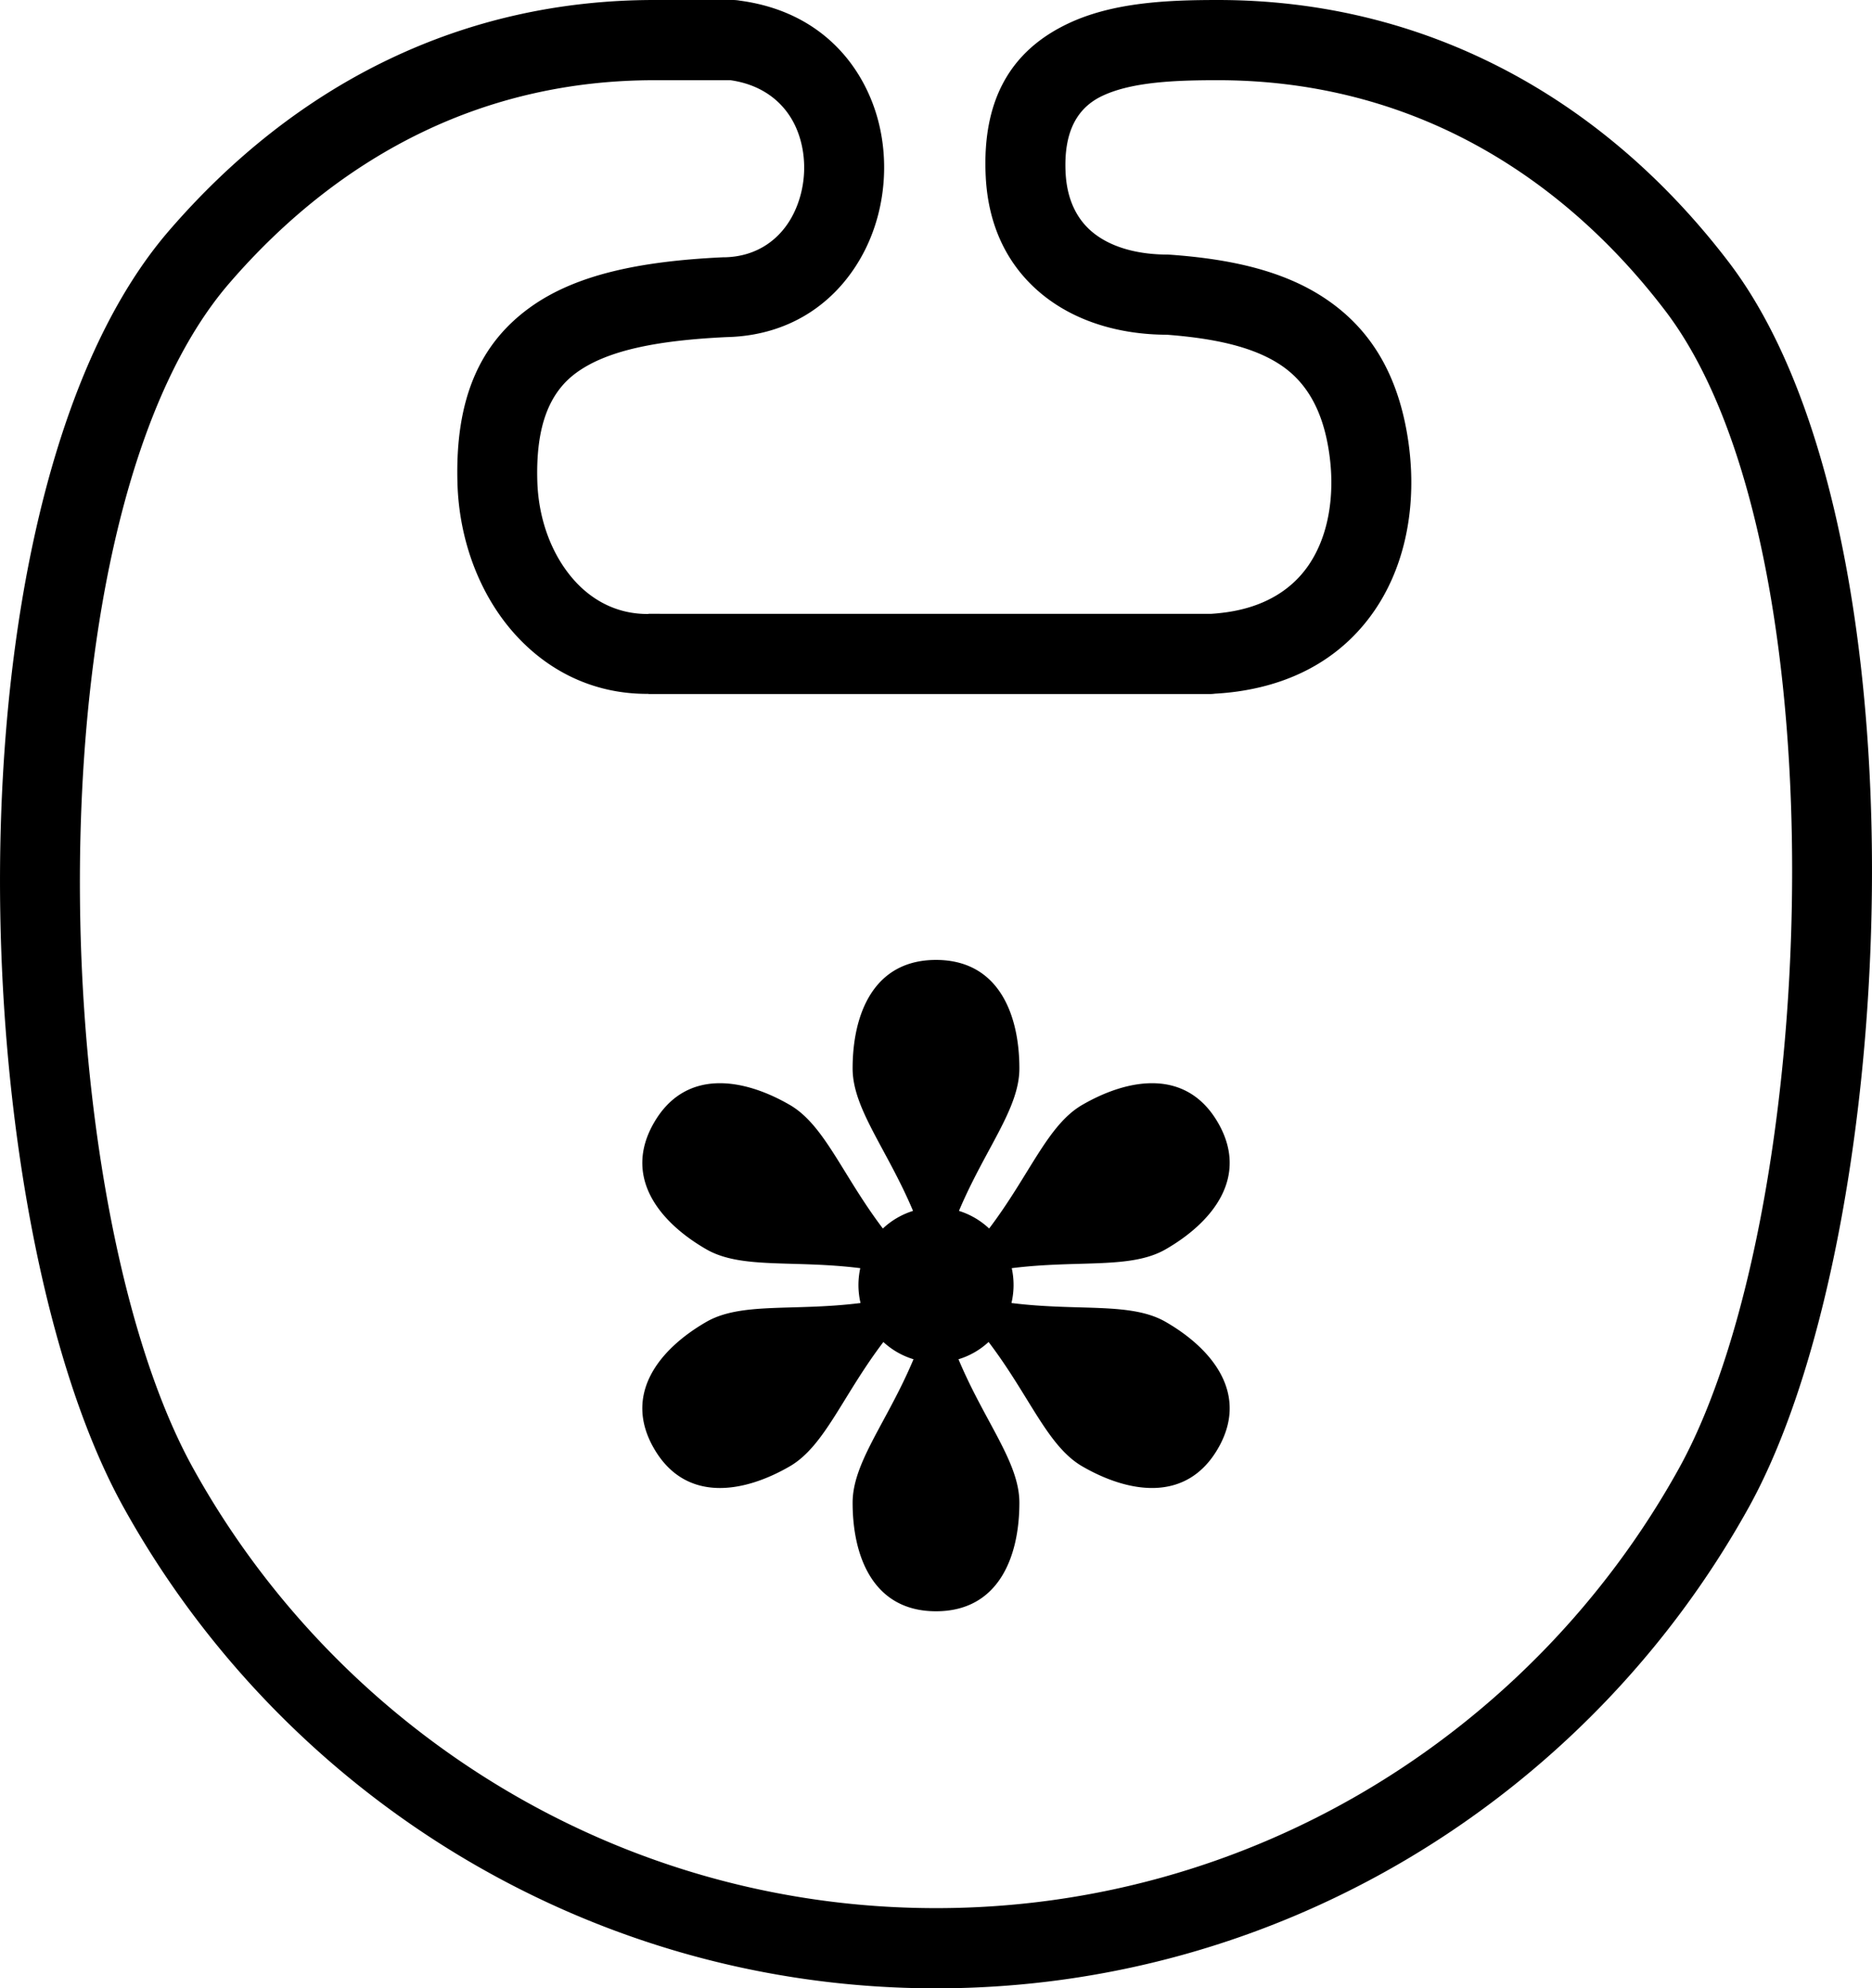 <svg xmlns="http://www.w3.org/2000/svg" shape-rendering="geometricPrecision" text-rendering="geometricPrecision" image-rendering="optimizeQuality" fill-rule="evenodd" clip-rule="evenodd" viewBox="0 0 482 511.97"><path fill-rule="nonzero" d="M313.55 0c26.76 0 51.17 6.26 72.82 17.39 22.96 11.8 42.7 29.06 58.75 50.11 24.69 32.35 36.01 90.24 36.83 149.59.91 65.55-10.97 133.69-31.73 171.13-20.78 37.45-51.32 68.82-88.13 90.6-35.58 21.04-76.99 33.15-121.06 33.15-44.11 0-85.55-12.13-121.15-33.21-36.8-21.8-67.36-53.23-88.14-90.78C9.92 348.55-1.96 277.9.27 210.58c2-60.42 15.39-118.85 43.17-151.09 16.15-18.73 35.17-33.96 56.89-44.31C120.77 5.43 143.55 0 168.51 0h20.16c.63 0 1.25.06 1.85.17 17.89 2.38 29.1 13.16 34.15 26.39 2.3 6.04 3.25 12.6 2.91 19.08-.33 6.49-1.96 12.9-4.81 18.62-6.32 12.65-18.41 22.15-35.68 22.54-17.42.83-30.56 3.27-38.64 9.14-7.04 5.11-10.53 13.86-10.1 28.04.3 9.7 3.67 18.83 9.36 25.28 4.81 5.47 11.4 8.91 19.18 8.83h.08v-.04l144.8.01c1.33-.08 2.65-.22 3.96-.4 10.12-1.42 17.01-5.99 21.21-12.14 4.43-6.49 6.19-14.94 5.8-23.59-.07-1.6-.23-3.29-.47-5.03-1.61-11.49-6.06-18.63-12.59-22.96-7.15-4.74-17.25-6.83-29.2-7.75-12.44-.03-24.01-3.53-32.63-10.79-8.12-6.85-13.37-16.74-14.04-29.85-1.1-21.54 7.89-33.17 21.2-39.48C286.58.58 300.7 0 313.55 0zm-78.46 311.79c-6.75-15.99-15.56-26.33-15.56-36.67 0-13.97 5.37-27.95 21.47-27.95 16.1 0 21.47 13.98 21.47 27.95 0 10.34-8.81 20.68-15.56 36.67 2.93.91 5.58 2.48 7.77 4.54 10.49-13.86 15.04-26.68 24-31.85 12.1-6.99 26.89-9.33 34.94 4.62 8.05 13.95-1.36 25.59-13.47 32.57-8.97 5.19-22.37 2.7-39.65 4.87.31 1.39.47 2.84.47 4.33 0 1.6-.19 3.15-.54 4.64 17.32 2.18 30.74-.32 39.72 4.87 12.11 6.99 21.52 18.63 13.47 32.57-8.05 13.95-22.84 11.62-34.94 4.63-9-5.2-13.55-18.11-24.14-32.04a19.818 19.818 0 0 1-7.75 4.45c6.77 16.15 15.68 26.54 15.68 36.94 0 13.98-5.37 27.95-21.47 27.95-16.1 0-21.47-13.97-21.47-27.95 0-10.4 8.9-20.79 15.68-36.94a19.96 19.96 0 0 1-7.76-4.44c-10.58 13.93-15.13 26.83-24.13 32.03-12.1 6.99-26.89 9.32-34.94-4.63-8.05-13.94 1.36-25.58 13.47-32.57 8.98-5.19 22.4-2.69 39.72-4.87a20.25 20.25 0 0 1-.54-4.64c0-1.49.17-2.94.47-4.33-17.28-2.17-30.68.32-39.65-4.87-12.11-6.98-21.52-18.62-13.47-32.57 8.05-13.95 22.84-11.61 34.94-4.62 8.96 5.17 13.51 17.99 24 31.85 2.18-2.06 4.84-3.63 7.77-4.54zM376.94 35.7c-18.74-9.63-39.98-15.05-63.39-15.05-10.58 0-22.03.38-29.75 4.05-5.98 2.84-10 8.58-9.43 19.81.35 6.87 2.89 11.87 6.79 15.16 4.71 3.97 11.67 5.88 19.5 5.88l.73.04c15.44 1.12 28.96 4.07 39.66 11.17 11.43 7.58 19.09 19.25 21.62 37.32.31 2.24.53 4.58.64 6.97.57 12.83-2.27 25.7-9.35 36.08-7.32 10.72-18.87 18.61-35.41 20.93-1.8.25-3.71.44-5.72.55-.44.06-.89.09-1.34.09H166.97v-.04c-14.25.12-26.16-6.03-34.75-15.77-8.79-9.97-13.99-23.82-14.43-38.35-.67-21.78 5.75-35.99 18.56-45.29 11.78-8.56 28.48-12 49.77-13h.36c8.63-.14 14.67-4.87 17.82-11.19 1.61-3.23 2.53-6.84 2.72-10.47.19-3.64-.34-7.33-1.63-10.69-2.5-6.57-8.17-11.94-17.31-13.25h-19.57c-21.78 0-41.59 4.71-59.31 13.16-19.11 9.11-35.89 22.57-50.19 39.15-24.45 28.37-36.32 82.05-38.18 138.26-2.12 64.03 8.79 130.51 28.9 166.84 18.96 34.26 46.91 62.99 80.64 82.96 32.48 19.24 70.33 30.3 110.66 30.3 40.3 0 78.12-11.04 110.58-30.24 33.68-19.93 61.63-48.63 80.62-82.87 19.11-34.44 30.02-98.55 29.16-160.88-.77-55.38-10.81-108.73-32.64-137.34-14.24-18.67-31.66-33.93-51.81-44.29z"/></svg>